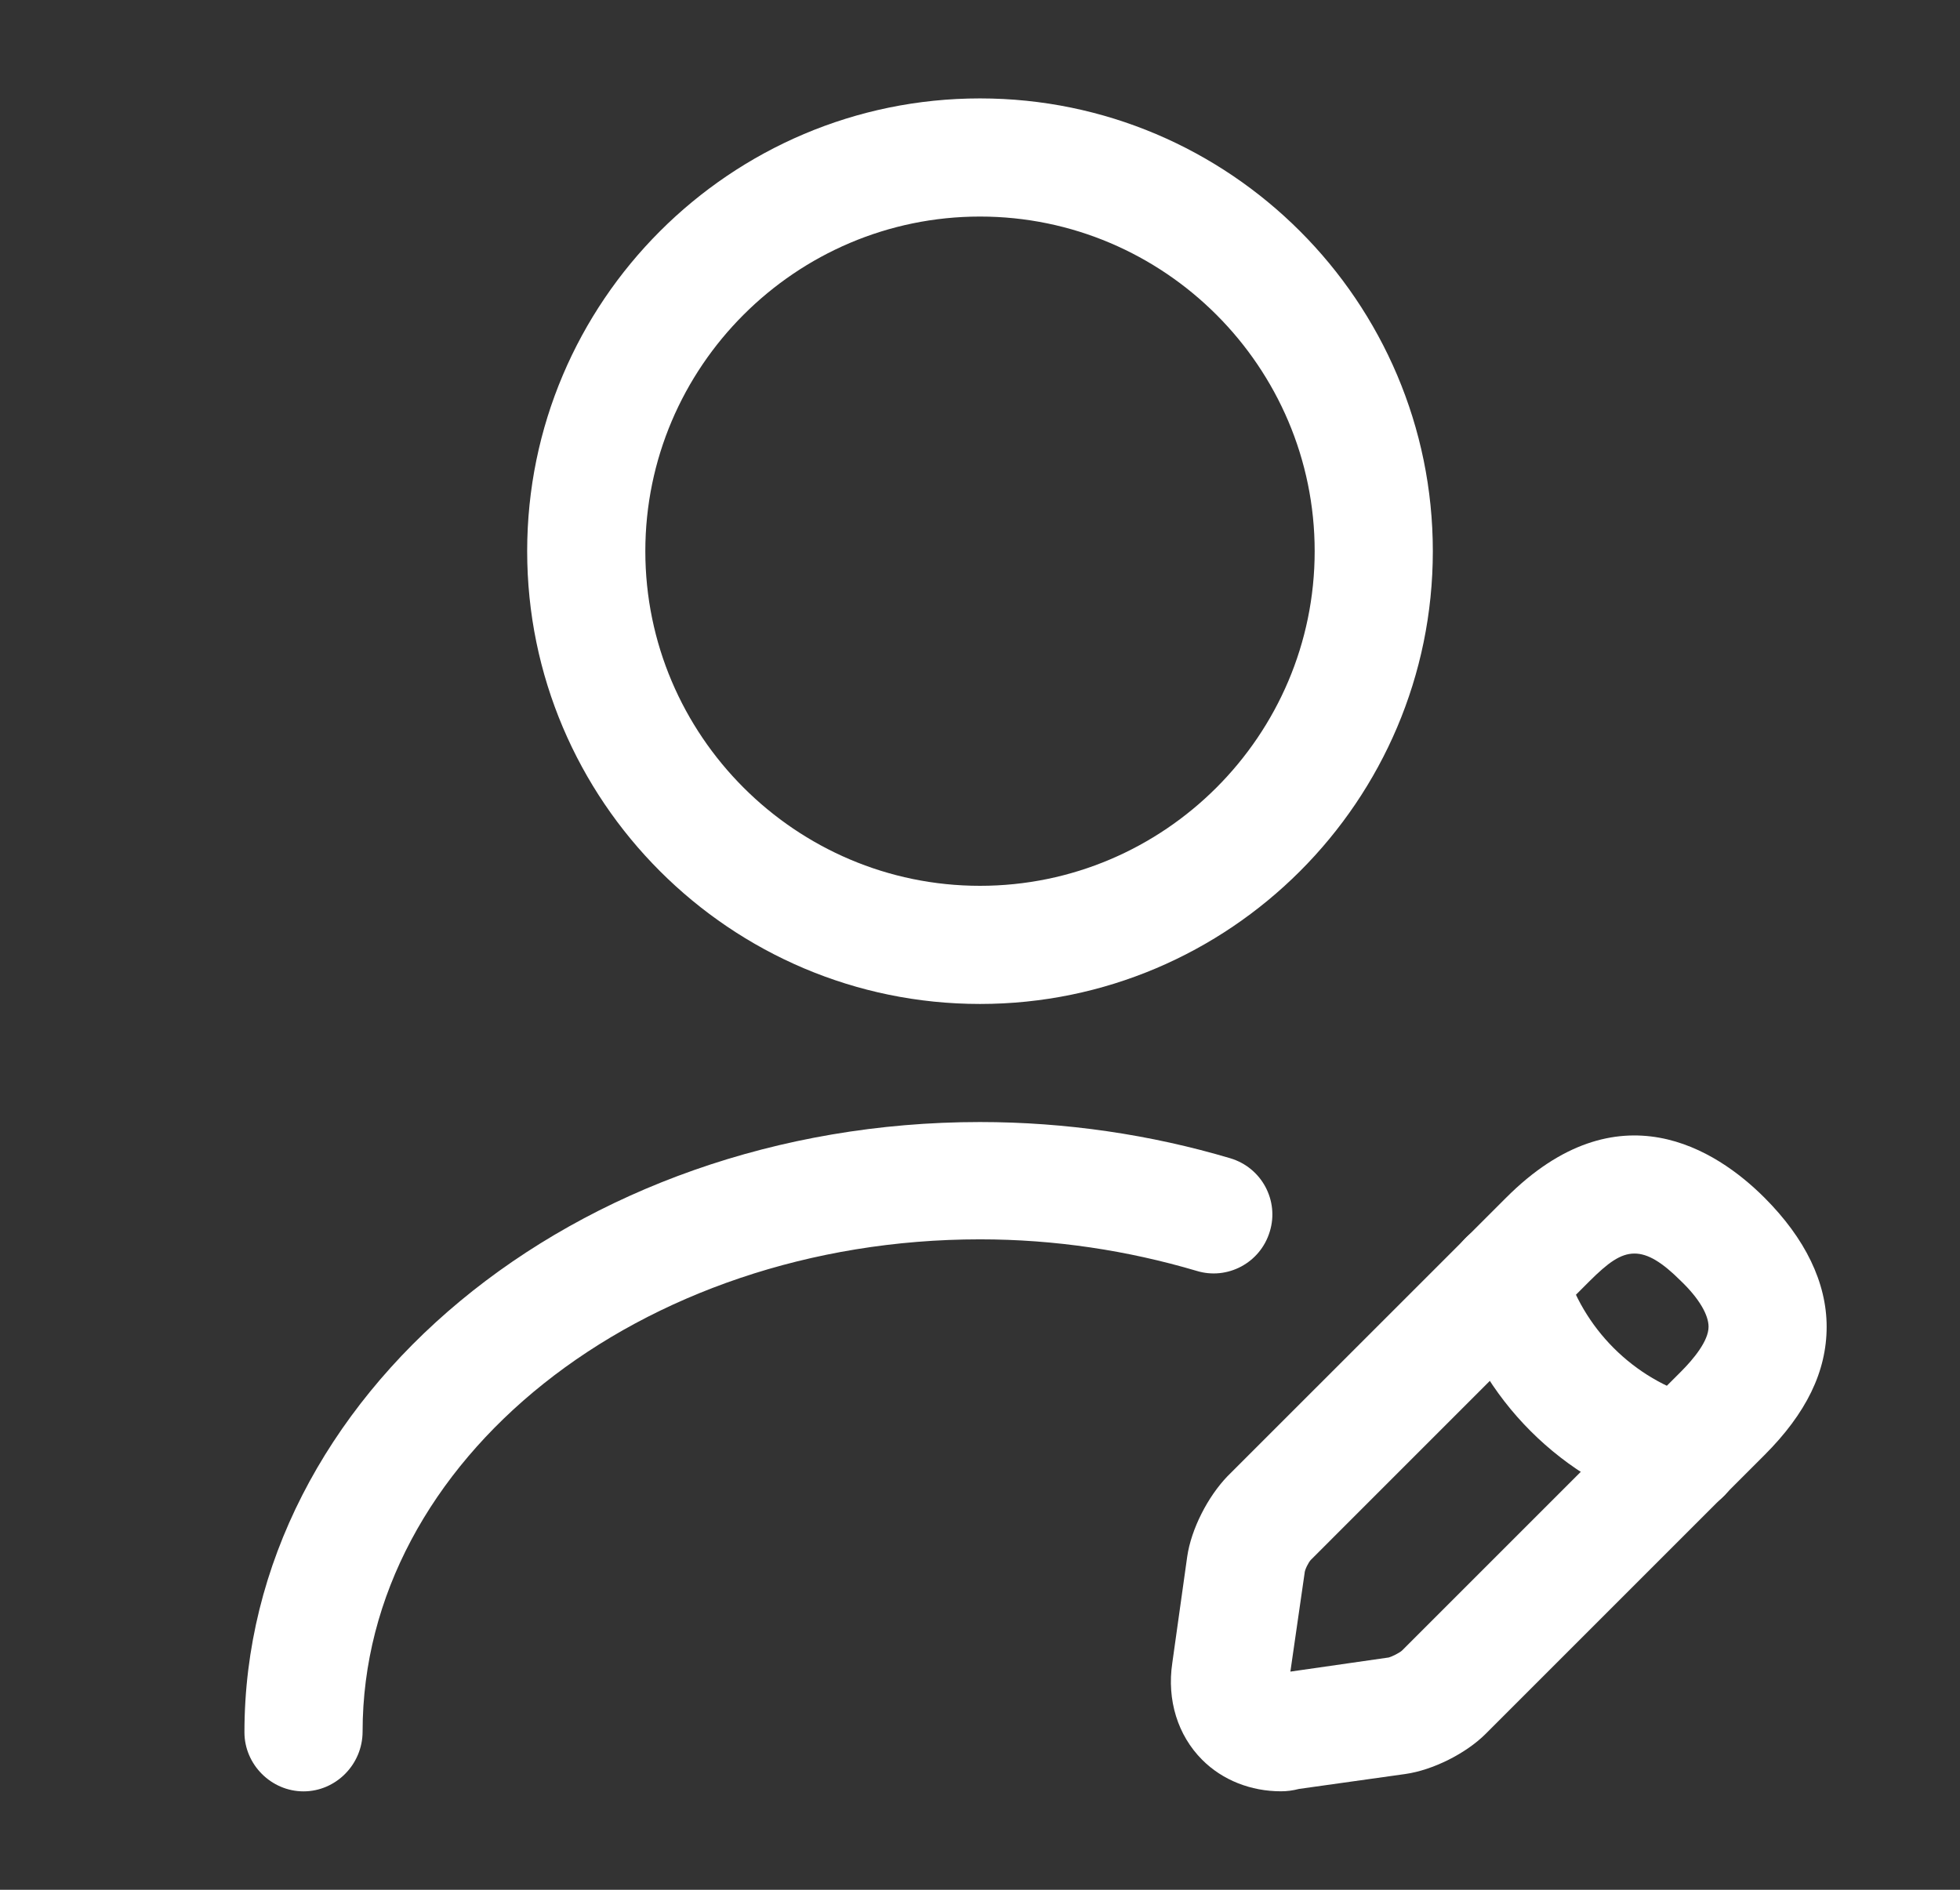 <svg width="28" height="27" viewBox="0 0 28 27" fill="none" xmlns="http://www.w3.org/2000/svg">
<rect x="0" y="0" width="28" height="27" fill="#333333" stroke="none"/>
<path d="M14 14.344C10.434 14.344 7.531 11.441 7.531 7.875C7.531 4.309 10.434 1.406 14 1.406C17.566 1.406 20.469 4.309 20.469 7.875C20.469 11.441 17.566 14.344 14 14.344ZM14 3.094C11.367 3.094 9.219 5.242 9.219 7.875C9.219 10.508 11.367 12.656 14 12.656C16.633 12.656 18.781 10.508 18.781 7.875C18.781 5.242 16.633 3.094 14 3.094Z" fill="white"/>
<path d="M18.299 25.593C17.872 25.593 17.466 25.436 17.174 25.143C16.825 24.794 16.668 24.288 16.747 23.76L16.96 22.241C17.017 21.847 17.253 21.386 17.534 21.093L21.517 17.111C23.114 15.513 24.52 16.425 25.206 17.111C25.791 17.696 26.095 18.326 26.095 18.956C26.095 19.597 25.803 20.193 25.206 20.79L21.224 24.772C20.943 25.053 20.47 25.29 20.076 25.346L18.558 25.559C18.468 25.582 18.389 25.593 18.299 25.593ZM23.35 17.91C23.148 17.91 22.968 18.045 22.709 18.303L18.727 22.286C18.693 22.32 18.637 22.432 18.637 22.477L18.434 23.883L19.84 23.681C19.885 23.669 19.998 23.613 20.031 23.58L24.014 19.597C24.194 19.417 24.408 19.158 24.408 18.956C24.408 18.787 24.273 18.551 24.014 18.303C23.744 18.033 23.541 17.91 23.35 17.91Z" fill="white"/>
<path d="M24.034 21.622C23.955 21.622 23.876 21.61 23.809 21.588C22.324 21.172 21.142 19.99 20.726 18.505C20.602 18.055 20.861 17.594 21.311 17.47C21.761 17.347 22.223 17.605 22.346 18.055C22.605 18.978 23.336 19.709 24.259 19.968C24.709 20.092 24.968 20.564 24.844 21.003C24.742 21.374 24.405 21.622 24.034 21.622Z" fill="white"/>
<path d="M4.336 25.594C3.875 25.594 3.492 25.211 3.492 24.75C3.492 19.946 8.206 16.031 14 16.031C15.226 16.031 16.441 16.211 17.577 16.549C18.027 16.684 18.275 17.156 18.14 17.595C18.005 18.045 17.532 18.293 17.093 18.157C16.104 17.865 15.069 17.707 14 17.707C9.14 17.707 5.18 20.858 5.18 24.739C5.18 25.211 4.797 25.594 4.336 25.594Z" fill="white"/>
</svg>
